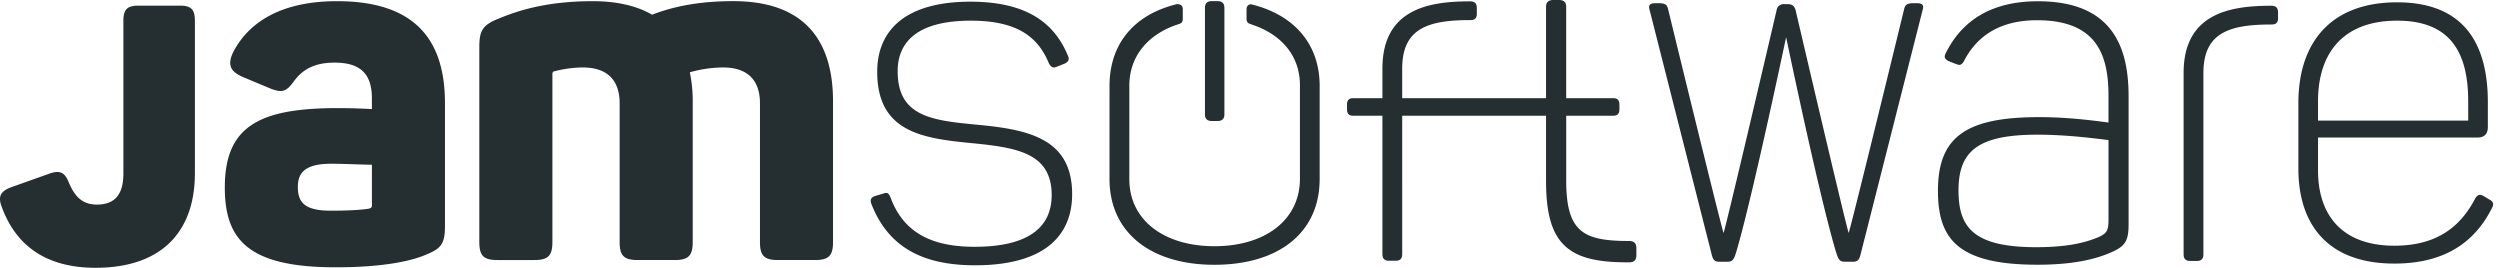 <?xml version="1.0" ?>
<svg xmlns="http://www.w3.org/2000/svg" viewBox="0 0 149 16">
	<path d="M148.397 11.91l-.381-.23c-.218-.115-.355-.086-.49.144-.873 1.67-2.262 2.82-4.823 2.82-3.05 0-4.549-1.755-4.549-4.49V8.197h9.496c.435 0 .626-.23.626-.633V6.096c0-3.54-1.46-5.958-5.41-5.958-3.868 0-5.883 2.303-5.883 6.016v3.885c0 3.425 1.825 5.67 5.72 5.67 3.16 0 4.85-1.41 5.803-3.28.136-.231.109-.404-.109-.519zm-10.243-4.72V6.039c0-2.936 1.553-4.807 4.713-4.807s4.238 1.87 4.238 4.807v1.15h-8.95zm-2.384-6.102V.736c0-.268-.125-.393-.393-.393h-.146c-2.369.017-5.088.487-5.088 4.006v10.812c0 .264.129.392.393.392h.394c.268 0 .393-.124.393-.392V4.35c0-2.406 1.551-2.89 4.054-2.89.194 0 .393-.043.393-.37zm-8.906 12.28V5.735c0-3.02-1.03-5.66-5.402-5.66-2.757 0-4.512 1.131-5.486 3.076-.14.262-.056.378.167.494l.445.174c.223.087.307.058.446-.145.78-1.539 2.172-2.468 4.372-2.468 3.537 0 4.26 2.032 4.26 4.5V7.3c-.528-.057-2.2-.319-4.12-.319-4.317 0-6.044 1.132-6.044 4.384 0 2.845 1.142 4.412 5.932 4.412 2.005 0 3.397-.29 4.428-.754.78-.349 1.002-.64 1.002-1.655zm-1.197-.29c0 .697-.112.842-.64 1.074-.92.378-2.034.581-3.677.581-3.815 0-4.623-1.248-4.623-3.396 0-2.38 1.226-3.31 4.707-3.31 1.893 0 3.676.261 4.233.32v4.732zM114.59.589c.09-.298-.034-.4-.361-.4h-.147c-.417 0-.537.089-.596.357 0 0-3.094 12.701-3.302 13.327l-.005.008c-.209-.626-3.163-13.282-3.163-13.282-.076-.253-.193-.336-.415-.349-.002 0-.003-.004-.006-.004h-.286c-.003 0-.349-.016-.421.353 0 0-2.954 12.656-3.163 13.282l-.005-.008c-.209-.626-3.302-13.327-3.302-13.327-.06-.268-.179-.357-.596-.357h-.147c-.327 0-.45.102-.36.4l3.72 14.654c.09.298.208.357.447.357h.446c.269 0 .358-.06.477-.357 0 0 .627-1.657 3.047-13.025 2.33 11.075 3.047 13.025 3.047 13.025.12.298.209.357.477.357h.446c.239 0 .358-.06.447-.357L114.59.588zM97.528 15.203v-.409c0-.294-.137-.431-.432-.431-2.724 0-3.75-.522-3.75-3.608V6.897h2.815c.24 0 .356-.123.356-.375v-.293c0-.253-.115-.376-.354-.376h-2.818V.408c0-.275-.14-.408-.432-.408l-.337.001c-.29 0-.432.134-.432.41v5.442h-8.573V4.088c0-2.407 1.552-2.89 4.055-2.89.194 0 .392-.044.392-.371V.474c0-.268-.125-.393-.392-.393h-.147c-2.368.017-5.087.487-5.087 4.007v1.765h-1.755c-.239 0-.355.123-.355.376l.001.293c0 .252.116.375.356.375h1.753v8.251c0 .264.128.393.392.393h.395c.267 0 .392-.125.392-.393V6.897h8.573v3.882c0 1.91.33 3.088 1.067 3.82.729.724 1.858 1.036 3.764 1.036h.121c.295 0 .432-.137.432-.432zm-18.876-4.53V5.126c0-2.513-1.53-4.24-4.062-4.865 0 0-.296-.05-.296.313v.555c0 .18.083.27.272.314v.008c1.76.565 2.91 1.833 2.91 3.628v5.575c0 2.452-2.065 4.021-5.1 4.021-2.978 0-5.068-1.541-5.068-3.993V5.106c0-1.795 1.16-3.091 2.906-3.656v-.003c.196-.043.28-.135.28-.318V.574C70.52.21 70.14.248 70.14.248c-2.536.616-4.013 2.352-4.013 4.878v5.547c0 3.181 2.452 5.108 6.247 5.108 3.853 0 6.277-1.927 6.277-5.108zm-5.678-3.857V.462c0-.266-.136-.394-.417-.394l-.325-.002c-.28 0-.417.13-.417.394v6.36c0 .265.136.393.417.393h.325c.28 0 .417-.13.417-.396zM53.5 4.252c0-1.975 1.481-3.02 4.357-3.02 2.846 0 4.036 1.016 4.675 2.584.145.203.232.262.494.145l.436-.174c.232-.116.29-.261.174-.494C62.824 1.348 61.168.1 57.828.1c-3.688 0-5.546 1.568-5.546 4.182 0 3.688 2.846 3.979 5.837 4.269 2.613.261 4.56.639 4.56 3.078 0 1.946-1.424 3.079-4.59 3.079-2.526 0-4.24-.814-5.023-2.963-.116-.26-.203-.29-.436-.203l-.494.145c-.232.087-.29.233-.203.465 1.017 2.614 3.108 3.659 6.186 3.659 3.95 0 5.78-1.626 5.78-4.24 0-3.253-2.498-3.833-5.519-4.124-2.73-.26-4.879-.435-4.879-3.194zm-3.852 10.18V6.038c0-3.778-1.846-5.97-5.94-5.97-2.221 0-3.721.376-4.845.808C37.969.358 36.787.07 35.345.07c-2.74 0-4.44.548-5.623 1.038-.952.375-1.154.72-1.154 1.673v11.65c0 .808.26 1.067 1.067 1.067h2.22c.808 0 1.068-.26 1.068-1.067V4.424c0-.086.029-.173.115-.173a6.735 6.735 0 011.702-.23c1.441 0 2.191.75 2.191 2.134v8.276c0 .808.26 1.067 1.067 1.067h2.22c.808 0 1.068-.26 1.068-1.067V6.068a8.27 8.27 0 00-.173-1.759 7.368 7.368 0 011.99-.288c1.442 0 2.191.75 2.191 2.134v8.276c0 .808.26 1.067 1.067 1.067h2.22c.808 0 1.068-.26 1.068-1.067zM26.52 13.48V6.155c0-3.547-1.557-6.085-6.43-6.085-3.115 0-5.162 1.096-6.172 2.999-.404.808-.173 1.211.577 1.528l1.586.664c.779.317 1.01.173 1.47-.462.52-.692 1.24-1.067 2.394-1.067 1.586 0 2.22.721 2.22 2.134v.635a37.584 37.584 0 00-2.047-.058c-4.73 0-6.719 1.125-6.719 4.73 0 3.085 1.356 4.758 6.604 4.758 2.48 0 4.354-.289 5.45-.78.837-.345 1.067-.633 1.067-1.671zm-4.354-1.24c0 .144-.087.172-.202.201-.375.058-1.067.116-2.278.116-1.615 0-1.933-.577-1.933-1.413 0-.779.347-1.385 1.99-1.385.779 0 1.875.058 2.423.058v2.422zm-10.55-1.92V1.24c0-.667-.216-.904-.883-.904H8.258c-.688 0-.904.237-.904.904v9.103c0 1.248-.516 1.85-1.57 1.85-.862 0-1.313-.45-1.68-1.312-.258-.646-.559-.753-1.205-.516l-2.238.796c-.624.237-.796.538-.56 1.162.84 2.303 2.626 3.637 5.596 3.637 3.896 0 5.919-2.109 5.919-5.639z" fill-rule="evenodd" fill="#252e30"/>
</svg>